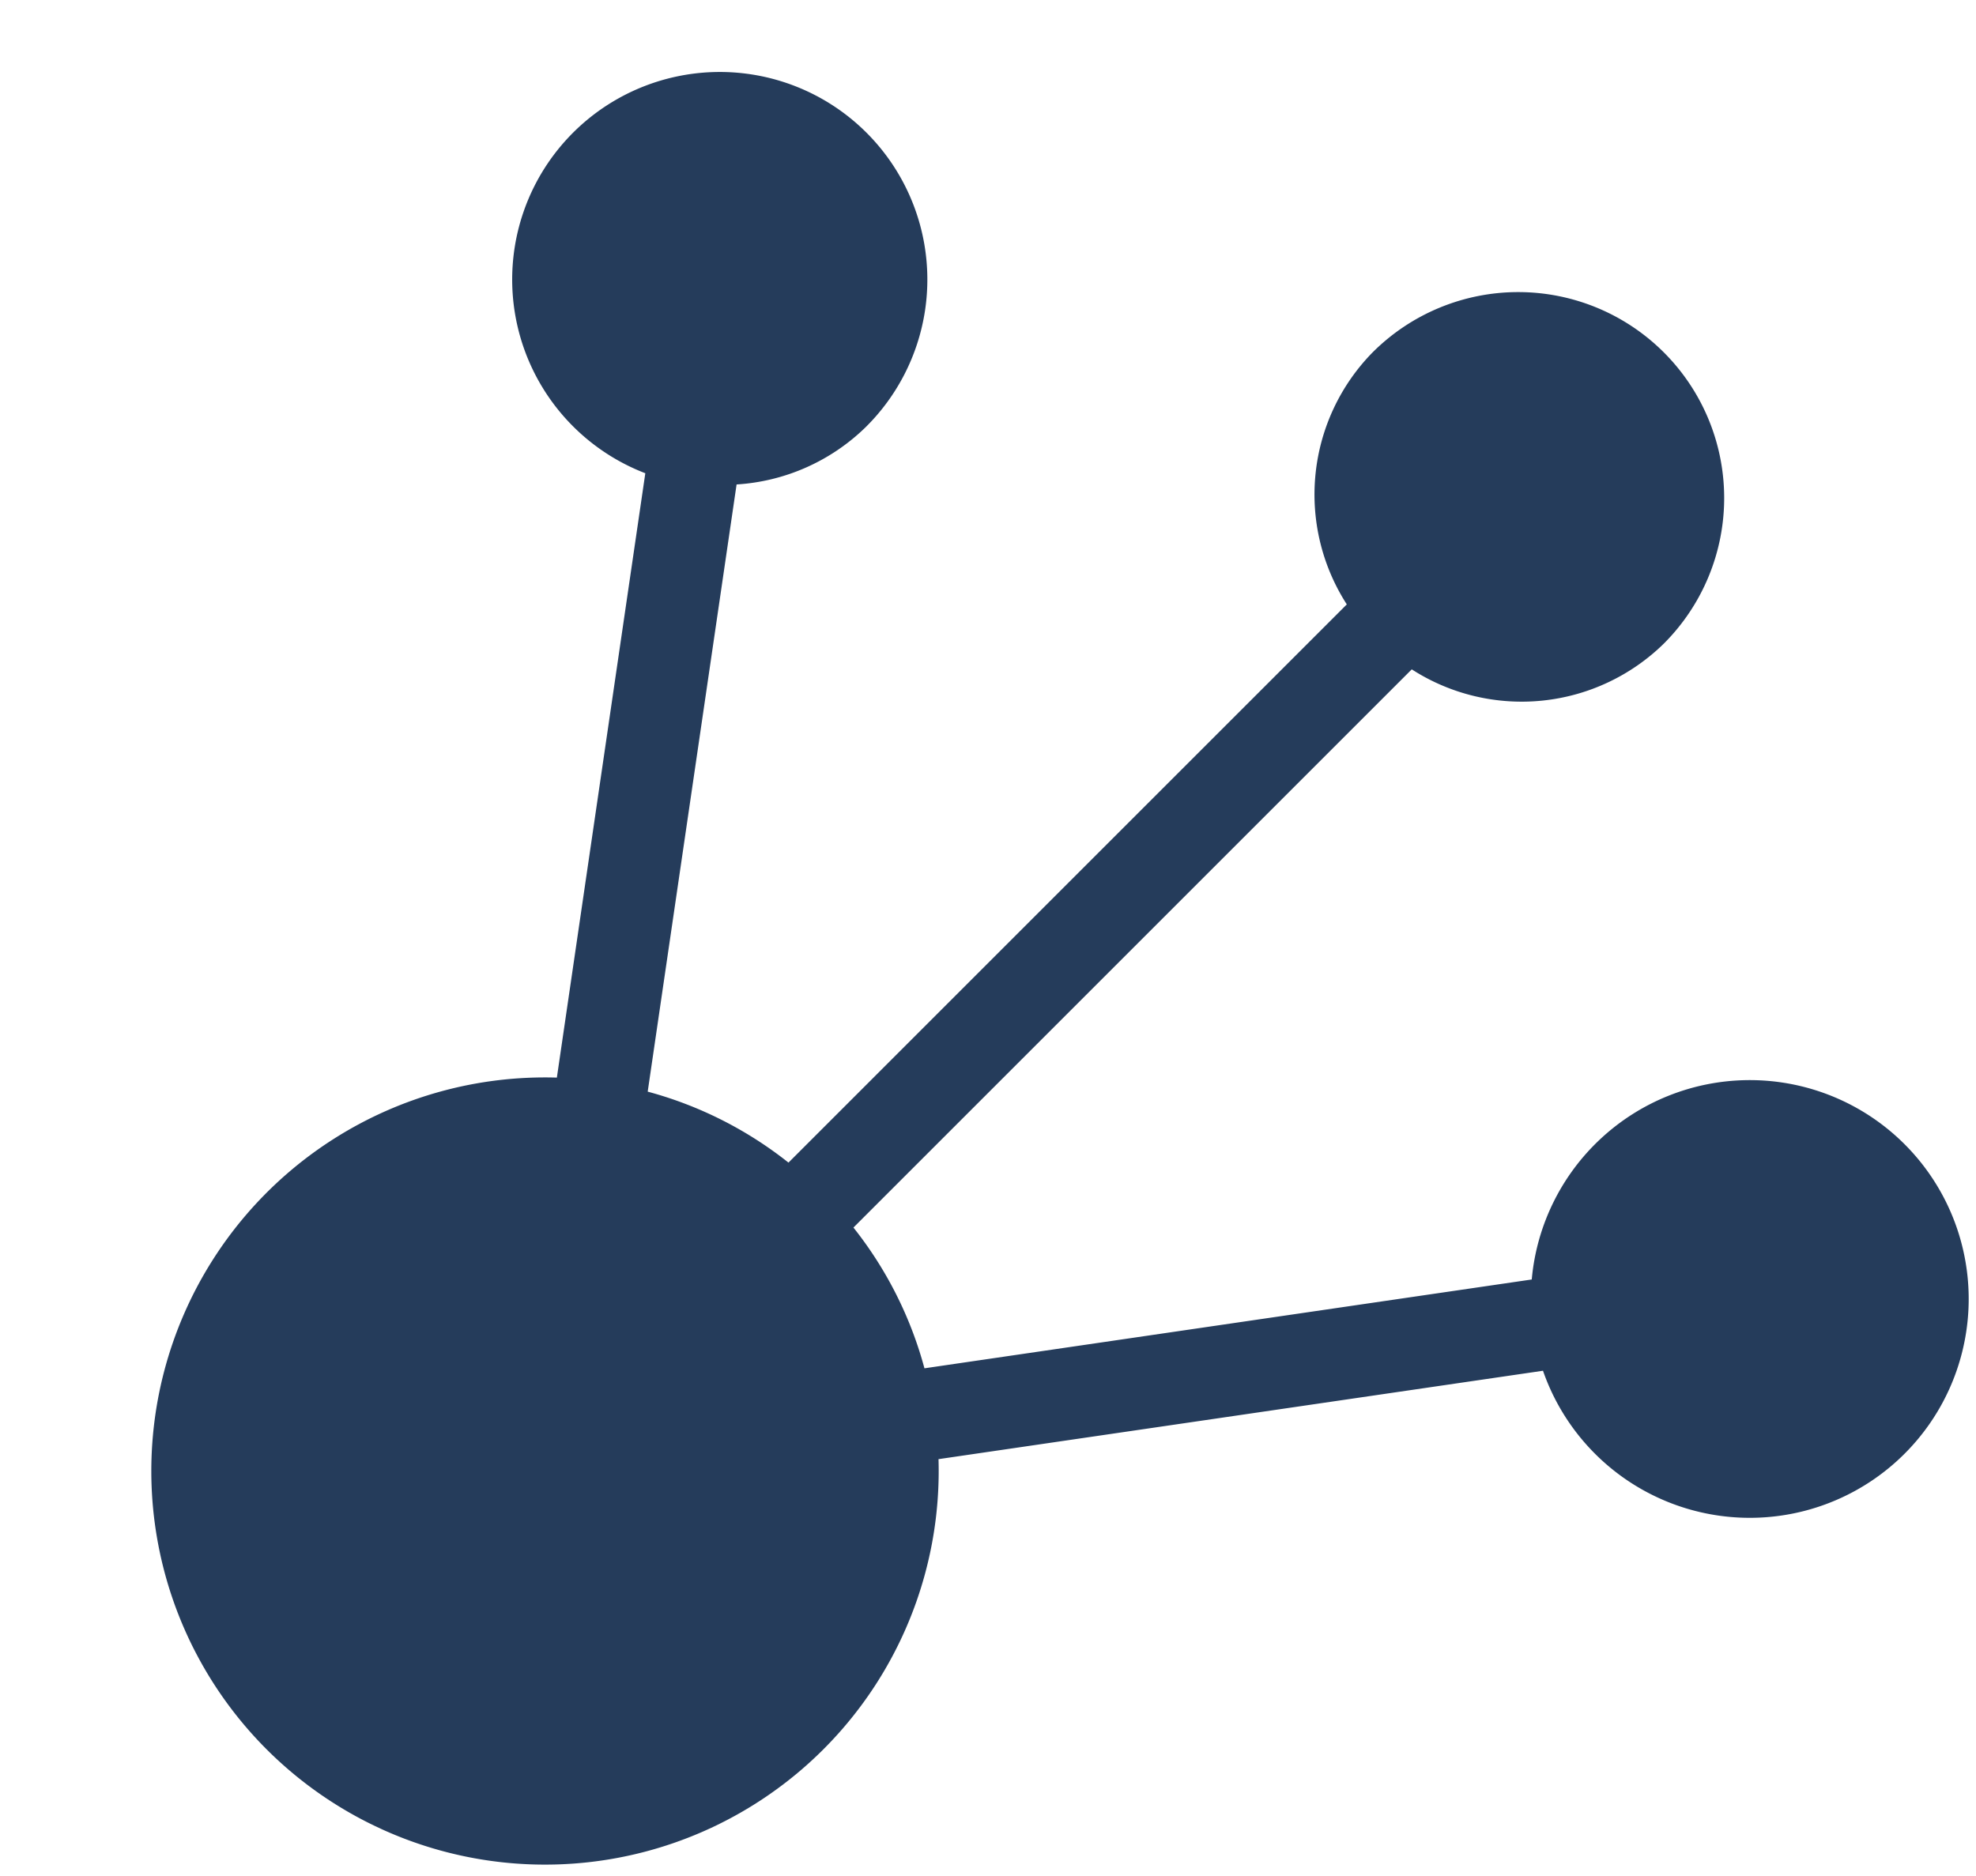 <svg width="179" height="170" viewBox="0 0 179 170" fill="none" xmlns="http://www.w3.org/2000/svg"><path d="M124.352 31.916a18.389 18.389 0 00-2.349 22.847L71.426 105.34a35.237 35.237 0 00-12.753-6.43l8.052-55.015a18.36 18.36 0 0011.67-5.168 18.807 18.807 0 00-5.233-30.439 18.81 18.81 0 00-22.058 4.594 18.804 18.804 0 007.353 29.997l-8.012 54.759a35.663 35.663 0 1034.572 34.571l54.758-8.01a19.83 19.83 0 10-1.018-8.269l-55.014 8.048a35.223 35.223 0 00-6.432-12.753l50.576-50.577a18.393 18.393 0 0022.85-2.348 18.654 18.654 0 00-.014-26.37 18.656 18.656 0 00-26.37-.014z" fill="#253C5B"/></svg>